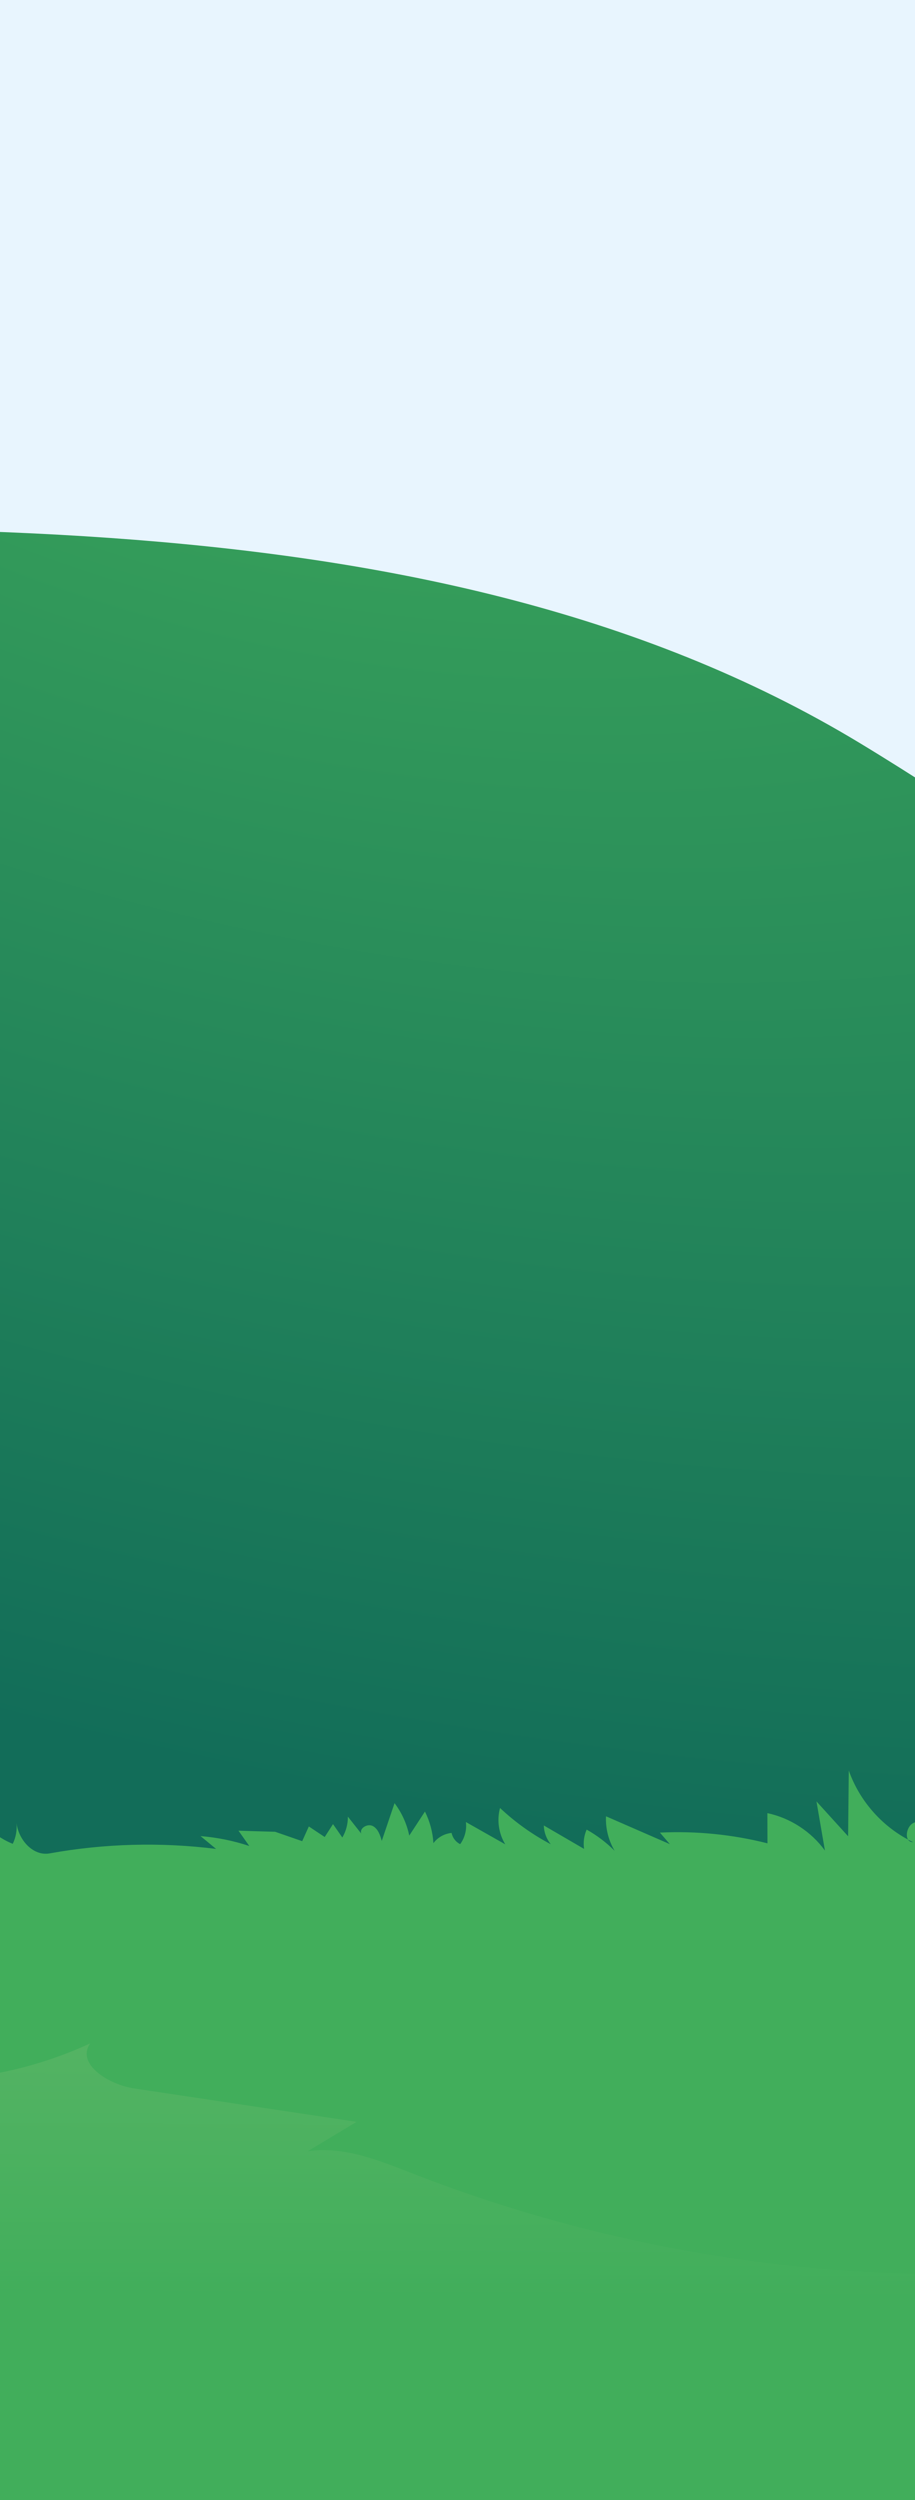 <svg width="360" height="983" viewBox="0 0 360 983" fill="none" xmlns="http://www.w3.org/2000/svg">
<rect x="0" y="0" width="360" height="983" fill="#333333" stroke="none"/>
<g clip-path="url(#clip0_1209_7983)">
<path d="M1649 0H-273V983H1649V0Z" fill="#E8F5FE"/>
<path fill-rule="evenodd" clip-rule="evenodd" d="M1237.56 912.52C1124.79 935.244 985.557 912.291 869.684 911.506C736.885 910.623 604.085 909.806 471.286 909.806C220.849 909.806 -22.53 909.806 -272.967 909.806L-272.935 209.765C-70.925 209.765 164.415 186.909 338.453 292.259C422.466 343.103 500.172 407.908 592.975 438.578C645.977 456.103 702.149 461.825 754.955 479.907C838.543 508.549 880.174 562.728 957.716 604.94C1033.33 646.073 1109.93 690.017 1159.53 764.239C1173.35 784.904 1184.56 807.236 1195.77 829.47C1209.72 857.164 1223.64 884.858 1237.56 912.52Z" fill="url(#paint0_radial_1209_7983)"/>
<path d="M1648.9 729.694H-272.935V983.357H1648.9V729.694Z" fill="#41AE5B"/>
<path fill-rule="evenodd" clip-rule="evenodd" d="M829.426 737.476C817.695 733.552 806.814 726.98 797.893 718.381C802.402 722.272 793.874 728.909 788.547 726.261C783.221 723.612 780.313 717.433 774.986 714.751C769.66 712.07 761.099 718.642 765.575 722.599C761.197 718.871 756.785 715.111 752.406 711.384C749.041 717.596 744.564 723.22 739.238 727.896C732.408 725.214 725.546 722.533 718.684 719.885C717.442 724.168 716.168 728.451 714.926 732.735C711.429 728.092 706.855 724.234 701.659 721.585C697.77 719.591 690.483 721.814 693 725.411C671.237 726.62 649.212 722.762 629.149 714.163C633.364 718.381 624.378 725.999 620.914 721.127C621.96 726.163 621.306 731.525 619.149 736.201C616.012 730.642 612.843 725.084 609.673 719.558C601.765 724.201 589.969 718.806 588.335 709.781C587.453 715.34 586.57 720.866 585.688 726.424C587.093 721.16 579.153 716.484 575.231 720.277C571.31 724.07 575.656 732.146 580.983 730.969C579.12 727.699 576.767 724.103 573.075 723.481C569.382 722.828 565.494 727.928 568.369 730.348C553.207 719.198 531.902 717.04 514.812 724.92C501.152 723.841 487.559 721.683 474.259 718.479C474.194 722.795 474.129 727.111 474.063 731.427C463.999 723.056 450.144 719.46 437.269 721.912C432.596 719.95 427.956 718.021 423.283 716.092C419.1 718.838 414.918 721.585 410.735 724.332C404.494 721.225 398.285 718.152 392.076 715.046C397.043 716.125 394.658 724.855 389.626 725.411C384.593 725.966 380.345 721.912 376.914 718.185C376.947 714.163 384.365 718.348 381.947 721.52C379.528 724.724 374.398 723.383 371.098 721.127C367.797 718.871 364.366 715.83 360.38 716.419C356.426 717.04 355.282 724.397 359.269 724.299C347.57 718.74 338.225 708.343 333.944 696.114C333.846 704.746 333.781 713.345 333.683 721.977C329.533 717.4 325.383 712.855 321.233 708.277C322.344 714.719 323.455 721.16 324.566 727.601C319.141 720.146 310.939 714.784 301.92 712.888C301.92 716.844 301.953 720.8 301.953 724.757C288.163 721.258 273.851 719.852 259.636 720.539C261.597 722.795 261.597 722.827 263.558 725.084C255.192 721.422 246.794 717.792 238.429 714.13C238.2 718.871 239.409 723.645 241.827 727.699C238.56 724.43 234.834 721.618 230.815 719.362C229.769 721.716 229.41 724.397 229.802 726.947C224.508 723.874 219.247 720.8 213.954 717.727C214.019 720.408 214.999 723.024 216.699 725.116C209.444 721.291 202.713 716.484 196.733 710.86C195.426 715.634 196.21 720.931 198.792 725.149C193.629 722.239 188.466 719.296 183.303 716.386C183.695 719.427 182.878 722.599 181.048 725.084C179.316 724.233 178.042 722.566 177.682 720.67C174.872 720.931 172.192 722.435 170.526 724.691C170.264 720.375 169.121 716.125 167.193 712.266C165.134 715.405 163.076 718.577 161.017 721.716C160.069 717.106 158.076 712.724 155.233 708.964C153.567 713.901 151.867 718.839 150.201 723.808C149.58 721.552 148.73 719.035 146.672 717.956C144.58 716.877 141.28 718.806 142.162 720.964C140.398 718.74 138.633 716.484 136.868 714.261C136.901 717.138 136.15 720.016 134.679 722.468C133.47 720.702 132.261 718.969 131.019 717.204C129.941 718.904 128.83 720.571 127.752 722.272C125.66 720.898 123.569 719.492 121.51 718.119C120.628 720.048 119.778 721.977 118.896 723.907C115.334 722.664 111.805 721.454 108.243 720.212C103.44 720.081 98.636 719.95 93.833 719.787C95.238 721.781 96.676 723.808 98.081 725.803C91.872 723.743 85.402 722.435 78.899 721.912C80.925 723.58 82.984 725.28 85.01 726.947C63.247 724.233 41.092 724.822 19.525 728.713C12.957 729.89 7.239 723.318 6.487 716.681C6.781 719.492 6.258 722.402 5.017 724.953C-1.454 722.37 -6.976 717.4 -10.211 711.22C-10.374 714.424 -10.505 717.596 -10.668 720.8C-15.864 718.61 -20.439 715.013 -23.805 710.501C-24.622 712.626 -25.406 714.751 -26.223 716.844C-35.013 709.978 -43.803 703.111 -52.56 696.278C-53.279 705.106 -53.051 713.999 -51.907 722.795C-56.776 717.302 -61.645 711.776 -66.514 706.283C-66.938 711.024 -67.331 715.765 -67.755 720.506C-68.801 718.838 -69.847 717.138 -70.925 715.438C-71.579 717.138 -72.265 718.871 -72.918 720.571C-78.767 708.277 -81.382 694.479 -80.434 680.91C-80.728 696.343 -82.264 711.776 -84.976 727.013C-87.133 710.664 -89.257 694.348 -91.413 678C-98.831 690.425 -102.524 704.975 -102.001 719.427C-106.184 710.01 -108.798 699.907 -109.713 689.64C-113.601 697.978 -116.281 706.904 -117.588 716.027C-120.398 710.272 -123.176 704.517 -125.986 698.763C-128.241 705.629 -130.463 712.463 -132.717 719.329C-134.711 715.209 -136.737 711.089 -138.73 706.937C-140.887 711.743 -143.076 716.55 -145.233 721.356C-148.892 719.394 -151.735 715.994 -153.075 712.07C-154.97 715.7 -156.049 719.754 -156.179 723.841C-159.774 718.544 -162.682 712.79 -164.774 706.741C-165.46 712.07 -166.113 717.367 -166.8 722.697C-169.25 720.702 -171.701 718.708 -174.152 716.746C-175.426 718.413 -176.211 720.473 -176.374 722.566C-178.465 723.187 -180.785 722.86 -182.615 721.716C-183.759 723.514 -184.87 725.28 -186.014 727.078C-193.725 724.135 -202.45 723.972 -210.293 726.555C-213.103 722.893 -216.665 719.852 -220.717 717.661C-221.599 719.787 -222.449 721.945 -223.331 724.07C-225.357 722.795 -228.428 723.939 -229.115 726.228C-243.068 722.991 -257.805 723.285 -271.595 727.078C-245.551 769.159 -205.914 801.039 -158.075 813.594C-131.312 820.624 -103.406 821.442 -75.761 822.226C48.248 825.725 172.258 829.223 296.267 832.689C389.266 835.305 479.814 838.117 572.421 829.027C665.093 819.774 756.066 794.761 829.426 737.476Z" fill="#41AE5B"/>
<path fill-rule="evenodd" clip-rule="evenodd" d="M-272.967 777.072C-251.237 769.813 -232.971 759.546 -214.018 746.663C-215.652 758.467 -217.318 770.271 -218.952 782.107C-182.027 772.167 -143.533 768.113 -105.367 770.14C-117.915 779.458 -130.463 788.81 -142.978 798.128C-126.737 797.082 -110.497 796.068 -94.256 795.022C-90.466 794.793 -86.185 794.695 -83.375 797.278C-80.565 799.861 -81.643 805.976 -85.434 805.845C-69.847 805.322 -54.292 804.831 -38.705 804.341C-38.738 810.259 -43.28 815.85 -49.064 817.093C-20.341 820.33 9.232 815.523 35.472 803.425C29.819 811.599 42.889 819.643 52.692 821.114C81.906 825.496 111.086 829.877 140.3 834.258C133.862 838.117 127.458 841.975 121.053 845.833C135.3 843.675 149.384 849.528 162.814 854.759C227.874 880.067 297.509 893.473 367.307 894.127C378.221 894.225 393.057 906.257 401.422 913.254C253.068 914.693 104.714 916.916 -43.64 916.916H-272.51L-272.967 777.072Z" fill="url(#paint1_linear_1209_7983)"/>
</g>
<defs>
<radialGradient id="paint0_radial_1209_7983" cx="0" cy="0" r="1" gradientUnits="userSpaceOnUse" gradientTransform="translate(122.973 33.978) rotate(14.841) scale(1117.12 658.457)">
<stop stop-color="#41AE5B"/>
<stop offset="1" stop-color="#126D59"/>
</radialGradient>
<linearGradient id="paint1_linear_1209_7983" x1="65.344" y1="630.405" x2="63.925" y2="903.177" gradientUnits="userSpaceOnUse">
<stop stop-color="#74BC71"/>
<stop offset="1" stop-color="#41AE5B"/>
</linearGradient>
<clipPath id="clip0_1209_7983">
<rect width="360" height="983" fill="white"/>
</clipPath>
</defs>
</svg>
